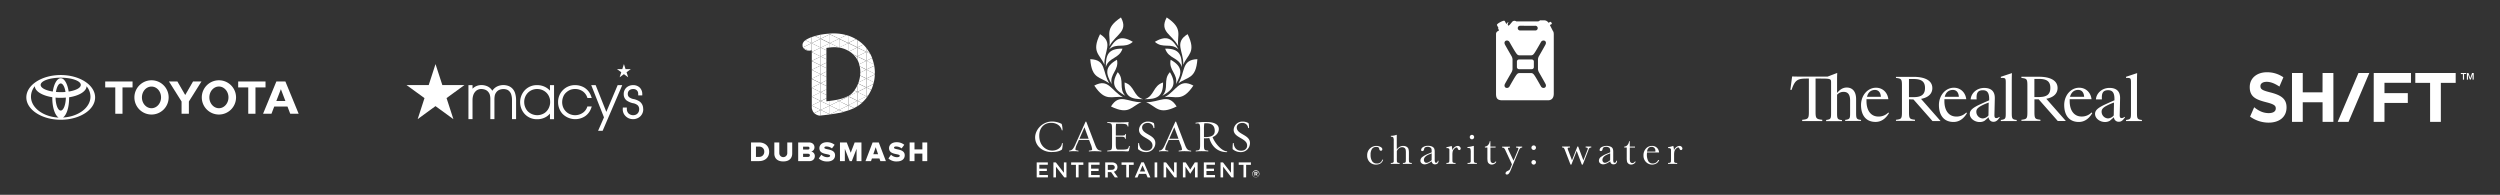 <svg xmlns="http://www.w3.org/2000/svg" viewBox="0 0 1732.71 135.03"><rect x="0" y="0" width="1732.71" height="135.03" fill="#333333" stroke="none"/><defs><style>.cls-1,.cls-2{fill:#fff;}.cls-2{fill-rule:evenodd;}</style></defs><title>client-brands</title><g id="ecosystem-2" data-name="ecosystem"><path class="cls-1" d="M1476.94,58.11V77.78c0,4.4,0,4.88-3.42,5.37v.74h11v-.74c-3.29-.36-3.42-1-3.42-5.37V59.94c0-4.39,0-7,.13-9.28l-7.7,2.56V54c3.42,0,3.42,0,3.42,4.15M1465,80a5.47,5.47,0,0,1-4,2.07,4.63,4.63,0,0,1-4.4-4.39c-.12-1.84.86-2.81,2.57-3.91a33.84,33.84,0,0,1,6-2.69L1465,80Zm.12,1.22a3.27,3.27,0,0,0,3.42,3.17c2.08,0,3.18-1.58,4.28-3.05l-.37-.37a3.14,3.14,0,0,1-1.83.86c-1.1,0-1.59-.37-1.47-2.69l.25-11c.12-5.62-3.42-7.21-7.33-7.21-5.5,0-9.16,4-9.41,7.94h4.15c-.24-3.66.25-6.35,4.28-6.35,2.81,0,4.4,1.46,4.4,6v1c-3.18,1.34-5.5,2.44-6.6,2.93-4.4,2.08-6.84,3.79-6.84,6.48,0,3.3,3.54,5.62,6.72,5.62a6.35,6.35,0,0,0,3.54-.86c.73-.61,1.83-1.59,2.81-2.44m-24.8-18.94c2.69,0,4,2,4.16,4.77h-9.78c1-3.67,3.42-4.77,5.62-4.77m9.29,15.64a9.38,9.38,0,0,1-6.84,2.81c-5.5,0-8.31-4.52-8.31-10.63V68.74h15.15c-.61-4.89-4.16-7.94-8.55-7.94-5.75,0-10.39,5.25-10.39,12s3.18,11.73,10.14,11.73c4.89,0,7.82-3.55,9.29-6.11l-.49-.49ZM1410,54.69h3c5.26,0,8.06,1.47,8.06,6.23s-2.8,6.35-8.06,6.35h-3Zm3,14.17,13.2,15h5.61l-13.55-15.4c5.86-1.1,7.81-4.27,7.81-7.45,0-5.62-5.74-7.82-12.95-7.82H1401V54c3.66.49,4.15.61,4.15,5.37V77.66c0,4.76-.49,4.88-4.15,5.37v.73h13.19V83c-3.66-.49-4.15-.61-4.15-5.37v-8.8Zm-22.84-10.75V77.78c0,4.4,0,4.88-3.42,5.37v.74h11v-.74c-3.3-.36-3.42-1-3.42-5.37V59.94c0-4.39,0-7,.12-9.28l-7.69,2.56V54c3.42,0,3.42,0,3.42,4.15m-12,21.87a5.49,5.49,0,0,1-4,2.07,4.63,4.63,0,0,1-4.4-4.39c-.12-1.84.85-2.81,2.56-3.91a34.51,34.51,0,0,1,6-2.69Zm.12,1.22a3.27,3.27,0,0,0,3.42,3.17c2.08,0,3.18-1.58,4.28-3.05l-.37-.37a3.14,3.14,0,0,1-1.83.86c-1.1,0-1.59-.37-1.47-2.69l.25-11c.12-5.62-3.43-7.21-7.33-7.21-5.5,0-9.17,4-9.41,7.94h4.15c-.24-3.66.25-6.35,4.28-6.35,2.81,0,4.4,1.46,4.4,6v1c-3.18,1.34-5.5,2.44-6.6,2.93-4.4,2.08-6.84,3.79-6.84,6.48,0,3.3,3.54,5.62,6.72,5.62a6.37,6.37,0,0,0,3.54-.86c.73-.61,1.83-1.59,2.81-2.44m-24.8-18.94c2.69,0,4,2,4.16,4.77h-9.78c.86-3.67,3.42-4.77,5.62-4.77m9.29,15.64a9.38,9.38,0,0,1-6.85,2.81c-5.49,0-8.3-4.52-8.3-10.63V68.74h15.15c-.62-4.89-4.16-7.94-8.56-7.94-5.74,0-10.38,5.25-10.38,12s3.18,11.73,10.14,11.73c4.89,0,7.82-3.55,9.28-6.11Zm-39.58-23.21h2.93c5.25,0,8.06,1.47,8.06,6.23s-2.81,6.35-8.06,6.35h-3.06V54.69Zm3,14.17,13.19,15h5.62l-13.56-15.4c5.87-1.1,7.82-4.27,7.82-7.45,0-5.62-5.74-7.82-13-7.82h-12.21V54c3.66.49,4.15.61,4.15,5.37V77.66c0,4.76-.49,4.88-4.15,5.37v.73h13.19V83c-3.66-.49-4.15-.61-4.15-5.37v-8.8Zm-26.75-6.6c2.69,0,4,2,4.15,4.77H1294c.85-3.67,3.3-4.77,5.62-4.77m9.16,15.64a9.36,9.36,0,0,1-6.84,2.81c-5.5,0-8.31-4.52-8.31-10.63V68.74h15.15c-.61-4.89-4.15-7.94-8.55-7.94-5.74,0-10.38,5.25-10.38,12S1293,84.5,1299.93,84.5c4.89,0,7.82-3.55,9.29-6.11Zm-43.12,6h11v-.74c-3.3-.36-3.42-1-3.42-5.37V65.68a5.84,5.84,0,0,1,4.64-2c2.94,0,4.4,2,4.4,5.86v8.19c0,4.4,0,4.88-3.42,5.37v.74h11v-.74c-3.3-.36-3.42-1-3.42-5.37v-9c0-5.62-2.81-8.06-6.48-8.06-3.18,0-5.25,2-6.72,3.78V58.23c0-4.4,0-5.49.12-7.69l-6.71,2.56h-15.27c-2.57,0-6.23,0-9.29-.12l-1.22,9.28h.86c2.32-7,4.27-7.81,10.62-7.81h1.35V77.66c0,4.39-.49,5-4.64,5.37v.86h13.92V83c-4.15-.37-4.64-1-4.64-5.37V54.45h1.34c9.41,0,9.41,0,9.41,2.93v20.4c0,4.4,0,4.88-3.42,5.37Z"/><path class="cls-1" d="M1627.75,84.45l14.39-33.87h-7.53l-14.39,33.87Z"/><path class="cls-1" d="M1574,64.16c-5.89-1.47-7.33-2.21-7.33-4.46v-.08c0-1.63,1.48-2.91,4.35-2.91s5.82,1.28,8.8,3.3l2.76-6.44a19.58,19.58,0,0,0-11.45-3.49c-6.9,0-11.87,4.07-11.87,10.24v.08c0,6.75,4.39,8.65,11.21,10.4,5.67,1.43,6.83,2.4,6.83,4.3v.12c0,2-1.82,3.18-4.89,3.18-3.84,0-7.06-1.59-10.12-4.11v.15l-2.8,6.37A22,22,0,0,0,1572.31,85c7.33,0,12.45-3.81,12.45-10.52v-.11C1584.76,68.43,1580.88,66,1574,64.16Zm35.7-.15H1596V50.58h-7.45V84.45H1596V70.87h13.74V84.45h7.49V50.58h-7.49Zm35.46,20.44h7.48V71.34h16.18V64.55h-16.18V57.41H1671V50.58h-25.8Zm28.78-27h10.32v27h7.45v-27H1702V50.58H1674v6.83Zm31.58-6.13H1707v3.88h.81V51.28h1.44v-.7h-3.69v.7Zm7.8-.7-1.2,3.57h0l-1.24-3.57h-1.13v4.58h.78V51.59l1.28,3.57h.62l1.28-3.57v3.57h.78V50.58Z"/><path class="cls-1" d="M958,110.67h.63q-1,3.4-5,3.41a5.86,5.86,0,0,1-4.31-1.74,6.2,6.2,0,0,1-1.75-4.61,6.34,6.34,0,0,1,1.89-4.77,6.34,6.34,0,0,1,7.31-1.15c.87.46,1.3,1,1.3,1.66a1.11,1.11,0,0,1-.24.69.79.79,0,0,1-.69.32c-.65,0-1-.37-1.19-1.12a2.28,2.28,0,0,0-.54-1.19,2.36,2.36,0,0,0-1.48-.33,3.41,3.41,0,0,0-3,1.36,7,7,0,0,0-1,4.09,7.9,7.9,0,0,0,1.06,4.42,3.61,3.61,0,0,0,3.22,1.59A3.47,3.47,0,0,0,958,110.67Z"/><path class="cls-1" d="M968.09,103.59a6.19,6.19,0,0,1,2-1.84,4.76,4.76,0,0,1,2.39-.62,4.52,4.52,0,0,1,2.45.62,2.8,2.8,0,0,1,1.26,1.51,10.12,10.12,0,0,1,.3,2.92v3.3a20.7,20.7,0,0,0,.08,2.56.88.88,0,0,0,.47.67,3.51,3.51,0,0,0,1.47.21v.67h-6.19v-.67h.28a2.07,2.07,0,0,0,1.38-.31,1.13,1.13,0,0,0,.36-.72c0-.28.05-1.08.05-2.41v-3.59a10,10,0,0,0-.17-2.21,2,2,0,0,0-.83-1.19,2.71,2.71,0,0,0-1.63-.46,3.41,3.41,0,0,0-2.05.66,5.63,5.63,0,0,0-1.59,2v4.79a23.58,23.58,0,0,0,.07,2.49,1,1,0,0,0,.44.71,2.85,2.85,0,0,0,1.39.24v.67h-6.08v-.67h.31a2.09,2.09,0,0,0,1.36-.3,1.15,1.15,0,0,0,.37-.71c0-.28,0-1.09,0-2.43V97.55a4.77,4.77,0,0,0-.34-2.3q-.35-.48-1.65-.48V94.1a10,10,0,0,0,3.77-.62h.31Z"/><path class="cls-1" d="M996.51,111.4h.54c-.09,1.67-.91,2.5-2.46,2.5a2.21,2.21,0,0,1-1.56-.52,2.62,2.62,0,0,1-.75-1.57,16.12,16.12,0,0,1-2.68,1.57,5.46,5.46,0,0,1-2.16.52,3.22,3.22,0,0,1-2.09-.7,2.26,2.26,0,0,1-.88-1.86,3.27,3.27,0,0,1,1.47-2.63,18.11,18.11,0,0,1,4.07-2.19l2.27-.93V105a7.52,7.52,0,0,0-.16-1.8,1.85,1.85,0,0,0-.84-1,3.15,3.15,0,0,0-1.78-.44c-1.46,0-2.28.49-2.44,1.46s-.57,1.49-1.23,1.49-.89-.28-.89-.85a2.55,2.55,0,0,1,1.18-1.79,5.82,5.82,0,0,1,3.69-1,5.89,5.89,0,0,1,2.88.59,3,3,0,0,1,1.35,1.33,6,6,0,0,1,.33,2.28v4.84a8,8,0,0,0,.18,2.18.72.72,0,0,0,.76.48C996,112.83,996.35,112.36,996.51,111.4Zm-4.23-5.12-1.6.65c-2.52,1-3.79,2.31-3.79,3.86a2.2,2.2,0,0,0,.49,1.48,1.56,1.56,0,0,0,1.26.56,3.72,3.72,0,0,0,1.6-.45,12,12,0,0,0,2-1.36Z"/><path class="cls-1" d="M1006.52,104.19a5,5,0,0,1,1.61-2.18,3.62,3.62,0,0,1,2.19-.88,2,2,0,0,1,1.52.6,1.82,1.82,0,0,1,.56,1.23,1,1,0,0,1-.29.73.89.89,0,0,1-.69.31q-.74,0-1.11-1.08c-.18-.49-.44-.73-.79-.73a2.42,2.42,0,0,0-1.51.85,4.08,4.08,0,0,0-1.13,1.78,10.48,10.48,0,0,0-.24,2.53v2.13c0,1.28,0,2.09.05,2.42a1,1,0,0,0,.42.76,2.4,2.4,0,0,0,1.31.26h.41v.67h-6.36v-.67h.3a2.38,2.38,0,0,0,1.25-.24,1,1,0,0,0,.45-.68,23.52,23.52,0,0,0,.07-2.52v-3.37c0-1.29,0-2.1,0-2.42a1,1,0,0,0-.41-.76,2.23,2.23,0,0,0-1.31-.28h-.3V102a20.71,20.71,0,0,0,3.58-.87A9.83,9.83,0,0,1,1006.52,104.19Z"/><path class="cls-1" d="M1021.49,101.13v8.35c0,1.28,0,2.09.06,2.42a1.06,1.06,0,0,0,.42.76,2.41,2.41,0,0,0,1.3.26h.31v.67h-6.45v-.67h.5a2.08,2.08,0,0,0,1.35-.3,1.2,1.2,0,0,0,.37-.71c0-.28,0-1.09,0-2.43v-3.62a9.47,9.47,0,0,0-.2-2.58,1,1,0,0,0-.52-.58,3.81,3.81,0,0,0-1.15-.12h-.4v-.67a18.23,18.23,0,0,0,4-.78ZM1018.67,95a1.5,1.5,0,0,1,.44-1.08,1.48,1.48,0,0,1,1.08-.46,1.46,1.46,0,0,1,1.07.46,1.5,1.5,0,0,1,.44,1.08,1.55,1.55,0,0,1-.44,1.1,1.45,1.45,0,0,1-1.07.45,1.47,1.47,0,0,1-1.08-.45A1.55,1.55,0,0,1,1018.67,95Z"/><path class="cls-1" d="M1036.57,102.27H1033v7.24a10.8,10.8,0,0,0,.15,2.25,1.65,1.65,0,0,0,.62.93,1.72,1.72,0,0,0,1,.35,2.21,2.21,0,0,0,1.83-1.2l.46.28a3.1,3.1,0,0,1-1.34,1.45,3.61,3.61,0,0,1-1.79.49,2.89,2.89,0,0,1-1.85-.62,2.58,2.58,0,0,1-1-1.45,14.8,14.8,0,0,1-.2-2.93v-6.79h-1.73v-.66a3,3,0,0,0,2.14-1,4.77,4.77,0,0,0,1.21-2.75h.47v3.75h3.62Z"/><path class="cls-1" d="M1049,111.33l2.79-6.65a11.17,11.17,0,0,0,.6-1.63c0-.49-.54-.74-1.63-.76v-.67H1055v.67a2,2,0,0,0-1.43.52,7.91,7.91,0,0,0-1.13,2.1l-5.35,12.88a9.49,9.49,0,0,1-1.34,2.51,1.72,1.72,0,0,1-1.29.67c-.63,0-1-.29-1-.87s.5-1.23,1.52-1.68a4.86,4.86,0,0,0,1.19-.68,3,3,0,0,0,.59-1l1.14-2.84-4.49-9.66a5.21,5.21,0,0,0-1-1.6,2.05,2.05,0,0,0-1.35-.34v-.67h5.5v.67q-1.44,0-1.44.6a6.32,6.32,0,0,0,.57,1.43Z"/><path class="cls-1" d="M1061.4,102.36a1.53,1.53,0,0,1,.45-1.1,1.47,1.47,0,0,1,1.12-.48,1.56,1.56,0,0,1,1.12.46,1.57,1.57,0,0,1,0,2.23,1.55,1.55,0,0,1-1.11.46,1.49,1.49,0,0,1-1.11-.47A1.54,1.54,0,0,1,1061.4,102.36Zm0,10.14a1.59,1.59,0,0,1,1.57-1.57,1.56,1.56,0,0,1,1.12.46,1.51,1.51,0,0,1,.46,1.11,1.53,1.53,0,0,1-.47,1.12,1.55,1.55,0,0,1-1.11.46,1.46,1.46,0,0,1-1.11-.48A1.56,1.56,0,0,1,1061.4,112.5Z"/><path class="cls-1" d="M1097,114.08h-.66l-3.57-9.51-3.66,9.51h-.61l-3.68-9.52a7.76,7.76,0,0,0-.94-2,1.73,1.73,0,0,0-1.23-.32v-.67h5.47v.67a3.22,3.22,0,0,0-1.26.17.6.6,0,0,0-.34.58,7.47,7.47,0,0,0,.58,1.71l2.43,6.43,3.72-9.56h.57l3.6,9.56,2.64-6.81a6,6,0,0,0,.42-1.31c0-.47-.49-.73-1.48-.77v-.67h3.89v.67a2.15,2.15,0,0,0-1.1.27,2.25,2.25,0,0,0-.74,1.15l-.32.85Z"/><path class="cls-1" d="M1120.24,111.4h.53c-.09,1.67-.9,2.5-2.45,2.5a2.26,2.26,0,0,1-1.57-.52,2.73,2.73,0,0,1-.75-1.57,15.68,15.68,0,0,1-2.67,1.57,5.53,5.53,0,0,1-2.16.52,3.26,3.26,0,0,1-2.1-.7,2.28,2.28,0,0,1-.88-1.86,3.27,3.27,0,0,1,1.47-2.63,18.33,18.33,0,0,1,4.07-2.19l2.27-.93V105a7,7,0,0,0-.16-1.8,1.83,1.83,0,0,0-.83-1,3.17,3.17,0,0,0-1.78-.44c-1.47,0-2.28.49-2.45,1.46s-.56,1.49-1.23,1.49-.89-.28-.89-.85a2.54,2.54,0,0,1,1.19-1.79,7.44,7.44,0,0,1,6.56-.37,3,3,0,0,1,1.36,1.33,6.17,6.17,0,0,1,.33,2.28v4.84a8.11,8.11,0,0,0,.17,2.18.73.73,0,0,0,.76.48C1119.68,112.83,1120.08,112.36,1120.24,111.4Zm-4.24-5.12-1.6.65q-3.78,1.53-3.78,3.86a2.15,2.15,0,0,0,.49,1.48,1.55,1.55,0,0,0,1.25.56,3.72,3.72,0,0,0,1.61-.45,11.94,11.94,0,0,0,2-1.36Z"/><path class="cls-1" d="M1133.2,102.27h-3.61v7.24a11,11,0,0,0,.14,2.25,1.7,1.7,0,0,0,.62.93,1.72,1.72,0,0,0,1,.35,2.21,2.21,0,0,0,1.83-1.2l.47.28a3.2,3.2,0,0,1-1.34,1.45,3.63,3.63,0,0,1-1.79.49,2.89,2.89,0,0,1-1.85-.62,2.6,2.6,0,0,1-1-1.45,14.8,14.8,0,0,1-.2-2.93v-6.79h-1.73v-.66a3,3,0,0,0,2.15-1,4.9,4.9,0,0,0,1.21-2.75h.47v3.75h3.61Z"/><path class="cls-1" d="M1149.87,105.68h-8.37c0,.58-.06,1-.06,1.29a9.1,9.1,0,0,0,1,4.74,3.28,3.28,0,0,0,3,1.58,3.87,3.87,0,0,0,3.78-2.39h.7a4.15,4.15,0,0,1-1.86,2.34,5.83,5.83,0,0,1-5.91.07,6.07,6.07,0,0,1-2.22-2.17,6.35,6.35,0,0,1-.86-3.41,6.87,6.87,0,0,1,1.66-4.72,5.38,5.38,0,0,1,4.18-1.88,4.65,4.65,0,0,1,3.65,1.44A5,5,0,0,1,1149.87,105.68Zm-2.56-.6a4.41,4.41,0,0,0,0-.6,2.51,2.51,0,0,0-2.61-2.7q-2.67,0-3.18,3.3Z"/><path class="cls-1" d="M1160.17,104.19a5,5,0,0,1,1.62-2.18,3.58,3.58,0,0,1,2.19-.88,2,2,0,0,1,1.52.6,1.81,1.81,0,0,1,.55,1.23,1,1,0,0,1-.28.73.9.9,0,0,1-.7.31c-.49,0-.85-.36-1.11-1.08-.17-.49-.44-.73-.79-.73a2.38,2.38,0,0,0-1.5.85,4,4,0,0,0-1.13,1.78,10.4,10.4,0,0,0-.25,2.53v2.13c0,1.28,0,2.09,0,2.42a1.06,1.06,0,0,0,.42.76,2.43,2.43,0,0,0,1.31.26h.41v.67h-6.36v-.67h.31a2.43,2.43,0,0,0,1.25-.24,1,1,0,0,0,.45-.68,23.52,23.52,0,0,0,.07-2.52v-3.37c0-1.29,0-2.1,0-2.42a1.06,1.06,0,0,0-.42-.76,2.19,2.19,0,0,0-1.3-.28h-.31V102a20.57,20.57,0,0,0,3.59-.87A9.87,9.87,0,0,1,1160.17,104.19Z"/><path class="cls-1" d="M1061.67,41.23h-8.9a1.43,1.43,0,0,0-1.42,1.43v3.85a1.43,1.43,0,0,0,1.42,1.43h8.9a1.42,1.42,0,0,0,1.42-1.43V42.66A1.42,1.42,0,0,0,1061.67,41.23ZM1076.2,21.3c-.26-.53-2-3.94-2-3.94s.65-.39,1-.53.52-.34.11-1.1-.86-.58-.86-.58l-1.21.64a3.65,3.65,0,0,0-3-1.72H1068a1.35,1.35,0,0,0-1,.29,1.4,1.4,0,0,1-1.1.45h-15c-.15,0-.18-.09-.27-.15a2.18,2.18,0,0,0-2.36.25c-.24.27-1.19,1.43-1.75,2.06a2.65,2.65,0,0,1-1.44.88.55.55,0,0,0,.06-.61l-.22-.44.31-.85.28-.15-.16-.38s-.18.07-.51.23-.32.32-.32.32c-.15.53-.54.56-.54.56s-.86-1.63-1-1.84-.35-.86-3.23.68-2.19,2.14-2.19,2.14l1,1.89-.3.24.71,1.43a7,7,0,0,0-.8.5,2.19,2.19,0,0,0-1.3,2v41.4c0,3.12.89,4.54,4.36,4.54h31.67c2.05,0,4-1.07,4-4.63V23.91C1076.86,21.87,1076.47,21.84,1076.2,21.3Zm-22.75-3.44H1064a1.64,1.64,0,1,1,0,3.27h-10.56a1.64,1.64,0,0,1,0-3.27Zm13.38,32.59s3.53,6.16,4.27,7.58c1,1.87-.35,2.67-.35,2.67a2,2,0,0,1-2.67-.71c-.76-1.37-3.22-5.71-4.1-7.05-1.12-1.72-1.6-2.32-3.11-2.32h-7.44c-1.53,0-2,.6-3.14,2.32-.89,1.34-3.37,5.68-4.13,7.05a2,2,0,0,1-2.69.71s-1.34-.8-.36-2.67c.75-1.42,4.31-7.58,4.31-7.58a5.72,5.72,0,0,0,.89-2.5V41.06a5.66,5.66,0,0,0-.89-2.49s-3.56-6.16-4.31-7.57c-1-1.87.36-2.67.36-2.67a2,2,0,0,1,2.69.72c.76,1.36,3.24,5.69,4.13,7,1.13,1.73,1.61,2.32,3.14,2.32h7.44c1.51,0,2-.59,3.11-2.32.88-1.33,3.34-5.66,4.1-7a2,2,0,0,1,2.67-.72s1.33.8.35,2.67c-.74,1.41-4.27,7.57-4.27,7.57a5.66,5.66,0,0,0-.89,2.49V48A5.72,5.72,0,0,0,1066.83,50.45Z"/><path class="cls-2" d="M445.76,75.42a6.16,6.16,0,0,0-2.35-5,11.94,11.94,0,0,0-4.2-1.75l-.16,0a7.74,7.74,0,0,1-3-1.32,2.8,2.8,0,0,1-.93-2.18,3.28,3.28,0,0,1,.19-1.3,3,3,0,0,1,.65-1.07,3.41,3.41,0,0,1,1.21-.8,4.63,4.63,0,0,1,1.66-.29,3.84,3.84,0,0,1,1.47.23,3,3,0,0,1,1.1.68,2.87,2.87,0,0,1,.67,1,4.35,4.35,0,0,1,.26,1.49l0,1h2.82v-1a6.15,6.15,0,0,0-1.8-4.44A6.46,6.46,0,0,0,438.82,59a6.92,6.92,0,0,0-4.43,1.5,6,6,0,0,0-2.09,4.79,5.39,5.39,0,0,0,2,4.34,12.58,12.58,0,0,0,4.31,1.88A6.62,6.62,0,0,1,442,73a3.67,3.67,0,0,1,1,2.65v.14a4.26,4.26,0,0,1-.29,1.57,3.91,3.91,0,0,1-.83,1.29,3.78,3.78,0,0,1-1.31.88,4.83,4.83,0,0,1-4.89-.86,4.34,4.34,0,0,1-1.23-3.13l0-1-2.77,0-.06,1.25a6.62,6.62,0,0,0,.45,2.42,6.54,6.54,0,0,0,1.3,2.05A7.38,7.38,0,0,0,435.78,82a8,8,0,0,0,3,.59,7.05,7.05,0,0,0,2.81-.56A6.59,6.59,0,0,0,444,80.42a6.71,6.71,0,0,0,1.81-5Z"/><polygon class="cls-2" points="429.47 53.56 432.42 51.4 435.38 53.56 434.25 50.07 437.23 47.91 433.55 47.91 432.43 44.41 431.29 47.91 427.61 47.91 430.59 50.07 429.47 53.56"/><path class="cls-2" d="M420.24,77.55,412.84,59h-3.07l.8,2c.06.16,2.1,5.33,4.13,10.46l3.91,9.87-4.08,9.32h3.15L430.43,61l.82-2h-3.16Z"/><path class="cls-2" d="M392.2,64.29a10.18,10.18,0,0,1,3-2,9.36,9.36,0,0,1,3.54-.61A9.08,9.08,0,0,1,403.43,63a8.25,8.25,0,0,1,3.48,4.28l.24.66h3l-.47-1.32a11.19,11.19,0,0,0-4.86-6A12.46,12.46,0,0,0,398.61,59,11.6,11.6,0,0,0,386.8,70.82a12,12,0,0,0,3.06,8.07,12.39,12.39,0,0,0,15.63,1.67,11.17,11.17,0,0,0,4.19-5.47l.48-1.32h-3.07l-.22.67a7.94,7.94,0,0,1-2.78,3.63,9.37,9.37,0,0,1-8.91,1.12,8.7,8.7,0,0,1-4.86-4.79,9.52,9.52,0,0,1-.69-3.62,10,10,0,0,1,.72-3.69A7.74,7.74,0,0,1,392.2,64.29Z"/><path class="cls-2" d="M381.17,62.84A10.73,10.73,0,0,0,379.06,61a12,12,0,0,0-6.75-2,11.39,11.39,0,0,0-8.79,3.77,12.2,12.2,0,0,0,0,16.09,11.39,11.39,0,0,0,8.79,3.77,11.75,11.75,0,0,0,6.22-1.65,10.73,10.73,0,0,0,2.64-2.25v3.9H384V59h-2.83Zm0,9.45a7.65,7.65,0,0,1-.43,1.63,8.89,8.89,0,0,1-3.2,4.33A9.32,9.32,0,0,1,365.66,77a9.53,9.53,0,0,1-2.34-6.24,9.09,9.09,0,0,1,2.57-6.48,8.91,8.91,0,0,1,6.42-2.58,9.24,9.24,0,0,1,5.1,1.5,8.6,8.6,0,0,1,3.25,4,8.34,8.34,0,0,1,.47,1.56,8.93,8.93,0,0,1,.16,1.76A8.24,8.24,0,0,1,381.18,72.29Z"/><path class="cls-2" d="M355.05,61.3a7.56,7.56,0,0,0-2.78-1.77,10.38,10.38,0,0,0-7.21.17,8.5,8.5,0,0,0-3,2.1,7.75,7.75,0,0,0-.86,1.12,6,6,0,0,0-.74-1.09,7.73,7.73,0,0,0-3-2.15,10,10,0,0,0-3.84-.72,8.89,8.89,0,0,0-3.65.79,8.11,8.11,0,0,0-2.47,1.75V59h-2.83V82.59h2.83V69.32A11.06,11.06,0,0,1,328,66a6.6,6.6,0,0,1,1.32-2.37,5,5,0,0,1,1.88-1.44,5.35,5.35,0,0,1,2.47-.49,7.6,7.6,0,0,1,2.88.6,5.05,5.05,0,0,1,1.94,1.53,5.68,5.68,0,0,1,1,1.87,11.32,11.32,0,0,1,.36,3.17v13.7h2.83V69.51a15.24,15.24,0,0,1,.27-3.44,5.85,5.85,0,0,1,1.16-2.29,5,5,0,0,1,2.18-1.58,7.54,7.54,0,0,1,5-.09A4.6,4.6,0,0,1,353,63.24a5.78,5.78,0,0,1,1.37,2.41,13.09,13.09,0,0,1,.49,3.86V82.59h2.83V69.51a16.2,16.2,0,0,0-.64-4.77A8.11,8.11,0,0,0,355.05,61.3Z"/><polygon class="cls-2" points="306.57 58.96 301.85 44.42 297.13 58.96 281.76 58.96 294.21 68 289.49 82.55 301.83 73.55 314.24 82.59 309.5 67.98 321.9 58.96 306.57 58.96"/><path class="cls-1" d="M572.77,68.15v0l-3.94,1.93,6.29,3.07v0l0,0-6.31-3.06Zm33.58-17h0l-5.62-2.73,5.61,2.74Zm-37.54,12.7h0l-2.37-1.16,2.37,1.16h0Zm36.94-19.16h0l-5-2.45,5,2.46Zm-2.69-7.48h0l-2.27-1.1ZM568.81,70.05h0v0l-6.16-3v0l6.15,3Zm19-40.13L583.51,32l4.33-2.09v-.08h0l-6.25-3h0l6.23,3ZM568.87,33l3.9,1.9h0L568.87,33Zm25.27,6.08v0h0v.05h0v2.15l0,.07V39.11l0,0h0v0l0,0v.07Zm-21.37,2h0l-3.92-1.9,3.91-1.91v0l-3.93,1.93Zm8.73,29-3.62,1.78,3.62-1.77v0l0,0Zm6-3.28.35.18v0l-4.3,2.11,4.34-2.1V66.9l-.34-.16Zm6.7-3.05,0,0V59.27l0,.08ZM572.77,47.25l-3.92-1.9,3.92-1.91v0l-3.94,1.93,3.94,1.92Zm-3.9,4.25,3.9,1.91v0l-3.9-1.89Zm-6.35-21.58,6.29-3.07h0l-6.29,3.08h0l-4-2,4,2h0Zm6.29,9.24v0h0Zm4,26.64v0l-3.92-1.9L572.77,62v0l-3.94,1.93Zm0-6.23-3.92-1.9,3.92-1.91v0l-3.94,1.93.06,0h0l0,0,3.91,1.9Zm-6.35-27.74L568.81,33h0Zm.05-6.15,2.34,1.14h0Zm0,49.37,2.35,1.15h0Zm0-24.73,2.39,1.17h0Zm0-12.31,2.39,1.16h0Zm-10.26-7.17v1c0,.07,0,.15,0,.23V30.61C556.19,30.68,556.17,30.76,556.16,30.84ZM581.5,76.23h0L577.83,78Zm12.72-6.36h0l0,0V70h0v0h0v0h0v3.67l0,0v-3.8ZM568.81,33h0l-6.16,3h0l6.16-3Zm6.31-9.25,0,0-.93-.45h0l.92.45ZM560.55,35.12h0L558,33.87Zm21,41.09,2.92,1.42h0l-2.94-1.42ZM562.65,60.74h0L565,59.6Zm6.16-15.39h0v0l-6.16-3v0l6.16,3Z"/><path class="cls-1" d="M575.21,79.29h0V73.13h0V69.94h0v9.32l-6.29-3.05,0,0h0l-4.48,2.2h0l4.48-2.18h0l6.29,3.07v0l-.1.05.25,0-.08,0Zm-6.4-27.78h0l-6.16,3h0l6.16-3Zm31.67,15.32h0V68h0V66.84ZM605.63,57h0l-4.93-2.39,4.93,2.4Zm-5.14,9.84.61.3,0,0-.59-.29,0,0Zm-6.3-3.1,0,0v.17h0v6l0,0V63.73ZM600.45,36v6l-6.19-3,0,0,6.24,3h0V36Zm0,12.2L595.87,46h0l4.59,2.24V42.21h0ZM575.16,29.88l-6.29-3.05,0,0,6.29,3.07h0l0,0v3h.05V29.94h0l6.3-3.08v0l-6.3-3.07h0v-.5h0v6.66Zm0-6.12h0l6.28,3.06v0l-6.28,3.07h0Zm25.29,30.61-4.31-2.08v0l4.32,2.11v-6.1h0Zm0,12.37h0V60.69h0Zm0-6.09h0l3.37,1.64,0,0-3.35-1.62Zm0-.07-5.62-2.71,5.63,2.74v-6.1h0ZM594.15,33v0h0v6l0,0V32.93h0l6.24,3v0l-6.23-3,4.09-2,0,0-4.08,2,0,0v-5.2l0,0V33Zm-12.62,37.1,6.27,3.07v0l0,0v0l-6.29-3Zm15.78,1.33h0l-2.49-1.2Z"/><path class="cls-2" d="M572.77,41.09l-3.94-1.92h0v6.16h0l3.94-1.93Z"/><path class="cls-2" d="M572.77,41.08V37.27l-3.92,1.91Z"/><path class="cls-2" d="M568.81,39.19l-6.16,3v.1l6.16,3Zm0,0Z"/><path class="cls-2" d="M572.77,37.24V34.91l-3.9-1.9,0,0h0v6.14h0Z"/><path class="cls-2" d="M568.87,33l3.9,1.89V33.22l2.39-.33v-3l0,0h0L568.87,33Z"/><path class="cls-2" d="M568.81,33h0l-2.39-1.17-3.91-1.9v4.93l.14,0V36l6.16-3Z"/><path class="cls-2" d="M562.5,29.93l.26-.12.13.26-.26.13Z"/><path class="cls-2" d="M568.81,39.18h0L566.42,38l-3.77-1.83v6l6.16-3Z"/><path class="cls-2" d="M562.52,29.92l6.29-3.08v0l-2.34-1.14-1.54-.75-.57.16c-.62.19-1.24.4-1.85.63v4.2Z"/><path class="cls-2" d="M568.81,26.82v0h0l0,0h0l6.27-3.05v0l-.92-.45c-.87.08-1.81.18-2.82.31s-1.72.25-2.57.4Z"/><path class="cls-2" d="M575.16,23.75l0,0-6.27,3.05h0l6.29,3.05Z"/><path class="cls-2" d="M568.87,33h0L575.12,30v0l-6.29-3.07h0V33h0Z"/><path class="cls-2" d="M575.16,23.23l-.93.07.93.45Z"/><path class="cls-2" d="M568.81,26.86h0l-6.29,3.07h0l3.91,1.9L568.81,33Z"/><path class="cls-2" d="M572.77,47.25V43.44l-3.92,1.91Z"/><path class="cls-2" d="M568.81,39.17V33l-6.16,3v.14L566.42,38Z"/><path class="cls-2" d="M568.81,26.82V24c-1.32.25-2.61.56-3.88.92l1.54.75Z"/><path class="cls-2" d="M581.46,26.85v0l-6.28-3.06h0v6.15h0Z"/><path class="cls-2" d="M575.21,23.74h0l6.3,3.07V23.35a39.48,39.48,0,0,0-4.07-.21l-1,0-1.19.59Z"/><path class="cls-2" d="M575.21,23.74h0l1.19-.59-1.21.07v.51Z"/><path class="cls-2" d="M581.43,33h.07V26.85l-6.3,3.08h0Z"/><path class="cls-2" d="M577.8,32.7a24.84,24.84,0,0,1,3.63.25l-6.21-3h0v2.95l.13,0a18.87,18.87,0,0,1,2.47-.17Z"/><path class="cls-2" d="M568.81,51.48V45.37l-6.16,3v.09l3.77,1.84Zm0-6.13Z"/><path class="cls-2" d="M572.77,53.39v-3.8l-3.9,1.91Z"/><path class="cls-2" d="M568.87,51.5h0l3.9-1.91V47.27l-3.94-1.92h0v6.14h0Z"/><path class="cls-2" d="M568.81,45.35h0l-6.16-3v6l6.16-3Z"/><path class="cls-2" d="M592.75,38.35l1.39.67v.07h0V33h0v6Z"/><path class="cls-2" d="M587.88,29.83l.06,0,.13-.06-.09-.05-.1.05,0,0v.07Z"/><path class="cls-2" d="M594.14,39.17v2.14h0V39.17Z"/><path class="cls-2" d="M588.07,29.8l-.13.06,6.2,3v0h0V27.65h0v5.09Z"/><path class="cls-2" d="M594.15,39.17v-.05h0v.05Z"/><path class="cls-2" d="M594.14,33h0v-.05h0Z"/><path class="cls-2" d="M568.81,51.49h0l-2.39-1.17-3.77-1.84v6.05l6.16-3Z"/><path class="cls-2" d="M568.81,51.52l-6.16,3v.13l6.16,3Z"/><path class="cls-2" d="M572.77,53.41l-3.9-1.91,0,0h0v6.16h0l3.94-1.93Z"/><path class="cls-2" d="M572.77,59.57V55.76l-3.92,1.9Z"/><path class="cls-2" d="M581.5,26.83h.09l-.05,0,5.11-2.48a32.24,32.24,0,0,0-5.15-1v3.48Z"/><path class="cls-2" d="M581.59,26.83l6.25,3v-.06h0V24.69l-1.19-.37-5.11,2.48Z"/><path class="cls-2" d="M581.55,33l2-.95,4.29-2.1v0l-6.23-3,0,0h0V33Z"/><path class="cls-2" d="M583.51,32l-2,.95a18.51,18.51,0,0,1,4.23,1.16,20.64,20.64,0,0,1,2.06,1V29.93L583.51,32Z"/><path class="cls-2" d="M562.51,29.92v-4.2a21.46,21.46,0,0,0-4,1.93,3.28,3.28,0,0,0-.31.2l.26.13,4,1.94Z"/><path class="cls-2" d="M558.5,28l-.26-.12a4.51,4.51,0,0,0-2,2.76V32a2.73,2.73,0,0,0,.32.81l6-2.92Z"/><path class="cls-2" d="M556.84,33.31a5.31,5.31,0,0,0,.93.87,4.54,4.54,0,0,0,2.78.94L558,33.87Z"/><path class="cls-2" d="M562.51,29.93h0l-6,2.92a3,3,0,0,0,.32.46l1.16.56,2.57,1.25h.22a10.45,10.45,0,0,0,1.72-.26Z"/><path class="cls-2" d="M556.13,31.31a4.19,4.19,0,0,0,0,.5v-1A3.83,3.83,0,0,0,556.13,31.31Z"/><path class="cls-2" d="M568.81,57.74v0h0l0,0,0,0v0l-.06,0h0l-6.16-3v6.08L565,59.6Z"/><path class="cls-2" d="M572.77,65.8l-3.94-1.92h0V70h0l3.94-1.93Z"/><path class="cls-2" d="M568.81,63.88Zm0,0-6.16,3V67l6.16,3Z"/><path class="cls-2" d="M572.77,68.15l-3.92,1.91,6.31,3.06V69.94c-.82.11-1.62.21-2.39.29V68.15Z"/><path class="cls-2" d="M562.65,67.05v6l6.15-3Z"/><path class="cls-2" d="M575.12,79.3l-6.29-3.07h0v3.83q3-.3,6.21-.7l.1-.05Z"/><path class="cls-2" d="M575.12,73.15l-6.25,3.06,6.29,3.05V73.12l0,0Z"/><path class="cls-2" d="M575.12,73.14v0l-6.29-3.07h0v6.16h0l0,0,6.24-3.06Z"/><path class="cls-2" d="M568.81,76.19V70.05h0l-6.16,3v.13l3.81,1.86Z"/><path class="cls-2" d="M568.81,76.2l-2.35-1.15-3.81-1.86v1.64a7.64,7.64,0,0,0,.86,2.54,4.57,4.57,0,0,0,.82,1l4.48-2.2Z"/><path class="cls-2" d="M568.81,76.23l-4.48,2.18a6.88,6.88,0,0,0,3.61,1.73h.19l.68-.07Z"/><path class="cls-2" d="M577.83,78l-2.61,1.28h0l.08,0,.67-.08c1.86-.23,3.72-.54,5.56-.93v-2.1L577.83,78Z"/><path class="cls-2" d="M581.5,76.19l-6.3-3.06h0v6.16h0L577.83,78l3.67-1.8h0Z"/><path class="cls-2" d="M581.5,76.19V70.05l-3.62,1.77-2.66,1.3h0l6.3,3.06Z"/><path class="cls-2" d="M568.81,63.88V57.74L565,59.6l-2.34,1.14v.13l3.79,1.85Z"/><path class="cls-2" d="M568.83,63.88,572.77,62V59.62l-3.91-1.9,0,0h0v6.16Zm0,0h0l-2.37-1.16-3.79-1.85v6.05l6.16-3Z"/><path class="cls-2" d="M577.88,71.82,581.5,70v0l-1.66-.8c-.7.14-1.41.26-2.13.37l-2.51.36v3.17h0Z"/><path class="cls-2" d="M581.5,68.85c-.54.13-1.1.25-1.66.36l1.66.8Z"/><path class="cls-2" d="M572.77,65.78V62l-3.92,1.91Zm21.37-6.42v4.27l-2-1,0,.05,2,1h0v.12h0V59.35Z"/><path class="cls-2" d="M587.84,66.84h0l0,0Zm0,0,.08,0,0,0-.08,0Zm6.25-2.95h0v-.05h0Z"/><path class="cls-2" d="M594.14,63.88V69.8l-6.12-3,0,0,6.16,3h0V70h0V63.88Z"/><path class="cls-2" d="M588,73.06,591.89,75l.07,0L588.06,73l0,0Zm6.13-3v3.67h0V70.05Z"/><path class="cls-2" d="M587.84,73h0l0,0Zm.17,0,0,0-.12-.06-.05,0Zm6.14-3v0h0v0Z"/><path class="cls-2" d="M583.5,69.09l-2,1,6.29,3V73h0v0h0V67Z"/><path class="cls-2" d="M581.53,76.23l0,0v2.12c.82-.17,1.63-.36,2.44-.56l.55-.14-2.92-1.42Z"/><path class="cls-2" d="M587.8,73.14v0l-6.21,3,2.94,1.42c1.12-.29,2.22-.63,3.31-1V73.12Z"/><path class="cls-2" d="M581.53,70.05l0,0v6.14l0,0,0,0h0l6.21-3v0Z"/><path class="cls-2" d="M587.8,66.94l-.35-.18-.15.08a24.77,24.77,0,0,1-4.56,1.7l-1.24.31V70h0l2-1L587.8,67Zm0-.13v-.25l-.34.18.34.16v-.05h0v0Z"/><path class="cls-2" d="M600.46,66.82h0l0,0,0,0h0Zm0-6.15,0,0v6.06h0l1.3-.63a26.7,26.7,0,0,0,2.07-3.83l-3.37-1.64Z"/><path class="cls-2" d="M600.49,66.76v0l0,0,.59.29c.23-.32.45-.65.67-1l-1.3.63Z"/><path class="cls-2" d="M600.48,66.82h0V68l.64-.86-.61-.3Z"/><path class="cls-2" d="M603.88,62.26q.17-.37.33-.78a32.21,32.21,0,0,0,1.09-3.18l-4.77,2.34Z"/><path class="cls-2" d="M600.49,48.31v0h0v6.1l0,0,5.84-2.86c0-.14,0-.28,0-.43l-5.62-2.74Z"/><path class="cls-2" d="M600.49,42.14h0v0l0,0v6.06h0l5.44-2.65c0-.31-.11-.61-.18-.92l-5-2.46Z"/><path class="cls-2" d="M600.49,48.29v0l.24.12,5.62,2.73v-.54a29.39,29.39,0,0,0-.42-5l-5.44,2.65Z"/><path class="cls-2" d="M600.49,54.46v0l.21.1L605.63,57a27.82,27.82,0,0,0,.7-5.38l-5.84,2.85Z"/><path class="cls-2" d="M600.49,54.48v0h0v6.1l0,0v0h0l4.77-2.34c.12-.43.23-.87.33-1.31l-4.93-2.4Z"/><path class="cls-2" d="M600.49,42.14l.22.11,5,2.45a28.17,28.17,0,0,0-1.32-4.49Z"/><path class="cls-2" d="M600.61,36l-.13.06h0v6.05h0l3.94-1.93,0-.08a26.21,26.21,0,0,0-1.34-2.9l-2.27-1.11-.18-.09Z"/><path class="cls-2" d="M600.61,36l.18.09,2.27,1.1c-.34-.63-.7-1.25-1.09-1.85Z"/><path class="cls-2" d="M600.46,35.94V33.27a25.17,25.17,0,0,0-2.14-2.36l-4.09,2Z"/><path class="cls-2" d="M594.14,39.05v0l-1.39-.67-1.43-.69A15,15,0,0,1,593,39.59Z"/><path class="cls-2" d="M594.14,39.17v-.12l-1.1.54a16.19,16.19,0,0,1,1.1,1.72Z"/><path class="cls-2" d="M587.84,29.85h0v5.27c.27.15.54.3.8.47l5.5-2.67v0l-6.2-3-.06,0Z"/><path class="cls-2" d="M588.64,35.59a15.72,15.72,0,0,1,2.68,2.07l1.43.69,1.39.67v-6.1l-5.5,2.67Z"/><path class="cls-2" d="M594.14,63.7h0Zm0,.12v-.06l-6.2,3,.08,0,6.12,3v-6Z"/><path class="cls-2" d="M594.14,63.76v0h0l-2-1a18,18,0,0,1-1.2,1.44,11.33,11.33,0,0,1-3,2.41v.25h0l0,0h0l.05,0,6.2-3Z"/><path class="cls-2" d="M588,66.87l-.08,0h0v6.09l6.29-3.05Z"/><path class="cls-2" d="M587.84,73l0,0h0l.05,0-.1,0v0Z"/><path class="cls-2" d="M594.14,70.05v-.18h0l-6.29,3.05.1,0,.12.06,3.9,1.89a24.18,24.18,0,0,0,2.18-1.2V70.05Z"/><path class="cls-2" d="M594.14,59.36a19.52,19.52,0,0,1-2,3.3l2,1Z"/><path class="cls-2" d="M587.89,73h0v3.59c1.21-.42,2.41-.9,3.58-1.43l.47-.23L588,73.06l-.12-.06Z"/><path class="cls-2" d="M594.19,39.08h0l0,0-.07,0Zm6.26-3h0V36l-6.24-3h0V39l6.26-3Z"/><path class="cls-2" d="M594.22,39.09h0l0,0v2.28a16.35,16.35,0,0,1,.91,2c.14.39.27.77.39,1.16l5-2.4v.07h0l0,0v0h0l-6.24-3Z"/><path class="cls-2" d="M594.26,39.07l6.19,3V36l-6.26,3,0,0,0,0Z"/><path class="cls-2" d="M600.46,36v.12h0l.13-.06,1.36-.66a24.29,24.29,0,0,0-1.51-2.1V36Z"/><path class="cls-2" d="M595.87,46l4.58,2.22v-6.1l-5,2.4c.15.49.27,1,.38,1.48Z"/><path class="cls-2" d="M600.45,66.75l-6.23-3h0v6.09l6.26-3v0h0l0,0v0h0Zm-6.23,3.12Z"/><path class="cls-2" d="M600.45,66.79l-6.26,3,0,0,0,0h0l.61.3,2.49,1.2.57-.51A27.9,27.9,0,0,0,600.45,68Z"/><path class="cls-2" d="M596.27,49.9c0,.13,0,.27,0,.4l4.19-2v.08h0v0h0L595.87,46a18.42,18.42,0,0,1,.4,3.87Z"/><path class="cls-2" d="M594.19,63.73v0l0,0Zm6.26,3v-6l-6.23,3.05,6.23,3Z"/><path class="cls-2" d="M594.22,69.87h0l0,0v3.8a24.19,24.19,0,0,0,3.12-2.31l-2.48-1.21-.61-.3Z"/><path class="cls-2" d="M596.14,52.29l4.31,2.08v-6.1l-4.18,2C596.25,51,596.21,51.63,596.14,52.29Z"/><path class="cls-2" d="M595.07,57.09l5.38-2.61v0h0v0h0l0,0-4.32-2.11A22.17,22.17,0,0,1,595.07,57.09Z"/><path class="cls-2" d="M594.8,57.85c-.19.48-.39.95-.61,1.42v4.46h0l6.23-3.05h0l0,0v0l0,0-5.63-2.74Z"/><path class="cls-2" d="M594.93,57.51a3.42,3.42,0,0,0-.13.34l0,0,5.62,2.71v-6.1l-5.38,2.61C595,57.23,595,57.37,594.93,57.51Z"/><path class="cls-2" d="M588.07,29.8l6.07,2.93V27.64l-.84-.5L588,29.75l.09.05Z"/><path class="cls-2" d="M587.84,29.78h0l0,0,.1-.05,5.32-2.61a30,30,0,0,0-3.6-1.77c-.61-.25-1.23-.48-1.86-.68Z"/><path class="cls-2" d="M594.22,32.89l4.08-2a26,26,0,0,0-4.11-3.22v5.2Z"/><path class="cls-1" d="M526.06,111.66h-5.53V98.72H526c4.13,0,7.1,2.45,7.1,6.46S530.17,111.66,526.06,111.66Zm0-2.91a3.46,3.46,0,0,0,3.64-3.57,3.34,3.34,0,0,0-3.62-3.55h-2.14v7.12Zm16.83,3.14c-4.21,0-6.21-2.29-6.21-5.47v-7.7h3.44v7.58a2.77,2.77,0,0,0,5.53,0V98.72h3.42v7.68C549.05,109.62,547.08,111.89,542.87,111.89Zm18-.23h-7.68V98.72h7.44c2.62,0,3.84,1.67,3.84,3.3a2.91,2.91,0,0,1-2.25,3,3.1,3.1,0,0,1,2.5,3.16c0,1.88-1.28,3.51-3.85,3.51Zm-1-8c.69,0,1.16-.37,1.16-1a1,1,0,0,0-1.16-1h-3.28v2Zm.12,5.1c.81,0,1.3-.41,1.3-1.11s-.47-1.08-1.3-1.08h-3.4v2.19Zm13.29,3.14a8.19,8.19,0,0,1-5.82-2.06l1.79-2.6a6,6,0,0,0,4.21,1.71c1.14,0,1.85-.39,1.85-1,0-1.7-7.42-.29-7.42-5.27,0-2.17,1.85-4.11,5.22-4.11a8.1,8.1,0,0,1,5.33,1.8l-1.85,2.5a6.14,6.14,0,0,0-3.84-1.35c-1,0-1.41.33-1.41.89,0,1.59,7.41.39,7.41,5.2,0,2.59-1.94,4.32-5.47,4.32Zm23.76-.23h-3.38v-8.55l-3.31,8.55h-1.49l-3.33-8.55v8.55h-3.38V98.72h4.7l2.76,7.14,2.73-7.14h4.7Zm16.94,0h-3.84l-.65-1.86h-5.18l-.64,1.86h-3.84l4.94-12.94h4.27L614,111.66Zm-5.42-4.77L606.94,102l-1.67,4.87Zm13,5a8.16,8.16,0,0,1-5.82-2.06l1.79-2.6a6,6,0,0,0,4.21,1.71c1.14,0,1.85-.39,1.85-1,0-1.7-7.42-.29-7.42-5.27,0-2.17,1.85-4.11,5.21-4.11a8.11,8.11,0,0,1,5.34,1.8l-1.86,2.5a6.12,6.12,0,0,0-3.83-1.35c-1,0-1.42.33-1.42.89,0,1.59,7.42.39,7.42,5.2C627.06,110.16,625.11,111.89,621.59,111.89Zm21.08-.23h-3.38v-5.2h-5.45v5.2h-3.38V98.72h3.38v4.83h5.45V98.72h3.38Z"/><polygon class="cls-1" points="718.52 112.56 726.23 112.56 726.23 114.19 720.35 114.19 720.35 116.89 725.55 116.89 725.55 118.52 720.35 118.52 720.35 121.31 726.3 121.31 726.3 122.94 718.52 122.94 718.52 112.56"/><polygon class="cls-1" points="730.1 112.56 731.79 112.56 737.37 119.74 737.37 112.56 739.14 112.56 739.14 122.94 737.62 122.94 731.88 115.55 731.88 122.94 730.1 122.94 730.1 112.56"/><polygon class="cls-1" points="745.7 114.25 742.4 114.25 742.4 112.56 750.85 112.56 750.85 114.25 747.56 114.25 747.56 122.94 745.7 122.94 745.7 114.25"/><polygon class="cls-1" points="754.4 112.56 762.1 112.56 762.1 114.19 756.23 114.19 756.23 116.89 761.44 116.89 761.44 118.52 756.23 118.52 756.23 121.31 762.19 121.31 762.19 122.94 754.4 122.94 754.4 112.56"/><path class="cls-1" d="M770.48,117.7c1.31,0,2.14-.68,2.14-1.73v0c0-1.11-.8-1.72-2.15-1.72H767.8v3.48ZM766,112.56h4.62a4.16,4.16,0,0,1,3,1,3.15,3.15,0,0,1,.85,2.24v0A3.14,3.14,0,0,1,772,119l2.8,3.93h-2.16l-2.54-3.63h-2.3V123H766Z"/><polygon class="cls-1" points="780.6 114.25 777.32 114.25 777.32 112.56 785.74 112.56 785.74 114.25 782.45 114.25 782.45 122.94 780.6 122.94 780.6 114.25"/><path class="cls-1" d="M793.67,118.82l-1.8-4.15-1.78,4.15Zm-2.62-6.33h1.7L797.32,123h-1.93l-1.06-2.5h-4.9l-1.07,2.5h-1.87Z"/><rect class="cls-1" x="800.24" y="112.57" width="1.82" height="10.38"/><polygon class="cls-1" points="806.48 112.56 808.17 112.56 813.74 119.74 813.74 112.56 815.54 112.56 815.54 122.94 814 122.94 808.27 115.55 808.27 122.94 806.48 122.94 806.48 112.56"/><polygon class="cls-1" points="819.84 112.56 821.78 112.56 824.95 117.47 828.11 112.56 830.06 112.56 830.06 122.94 828.23 122.94 828.23 115.5 824.95 120.39 824.88 120.39 821.63 115.52 821.63 122.94 819.84 122.94 819.84 112.56"/><polygon class="cls-1" points="834.35 112.56 842.05 112.56 842.05 114.19 836.18 114.19 836.18 116.89 841.39 116.89 841.39 118.52 836.18 118.52 836.18 121.31 842.12 121.31 842.12 122.94 834.35 122.94 834.35 112.56"/><polygon class="cls-1" points="845.93 112.56 847.63 112.56 853.18 119.74 853.18 112.56 854.99 112.56 854.99 122.94 853.46 122.94 847.73 115.55 847.73 122.94 845.93 122.94 845.93 112.56"/><polygon class="cls-1" points="861.85 114.25 858.54 114.25 858.54 112.56 866.98 112.56 866.98 114.25 863.68 114.25 863.68 122.94 861.85 122.94 861.85 114.25"/><path class="cls-1" d="M870.54,120.38c.29,0,.45-.15.45-.37v0c0-.25-.18-.38-.46-.38H870v.77Zm-1.15-1.28h1.16a1.1,1.1,0,0,1,.81.29.79.79,0,0,1,.21.57h0a.8.8,0,0,1-.56.81l.64.94H871l-.56-.84H870v.84h-.57Zm3.18,1.38h0a2.18,2.18,0,0,0-4.35,0v0a2.18,2.18,0,1,0,4.35,0m-4.63,0v0a2.46,2.46,0,0,1,4.92,0h0a2.48,2.48,0,0,1-2.47,2.47,2.45,2.45,0,0,1-2.45-2.45"/><path class="cls-1" d="M729.07,105.4c-7.17,0-11.64-4.81-11.64-10.18,0-5.16,4.88-11,11.76-11a14.57,14.57,0,0,1,6.65,1.67,15.46,15.46,0,0,1,.59,4.35c0,.15-.49.12-.53,0-.53-2.41-2.82-5.1-7.45-5.1s-8.16,3.28-8.16,8.9c0,6.85,4.62,10.33,9.05,10.33,3.24,0,6.43-1.92,6.68-5.09,0-.1.58-.13.58.07-.08,1.91-.39,4.16-.65,4.34-1.11.84-3.06,1.67-6.88,1.67"/><path class="cls-1" d="M748.13,96.17h6.39l-2.89-7.94Zm11.42,8.61a41.64,41.64,0,0,0-4.76.19c-.23.06-.12-.59,0-.59,1.41-.16,2.16-.12,2.16-1a14.31,14.31,0,0,0-1.18-3.91L754.84,97h-7.09l-1.08,2.47a12,12,0,0,0-1.33,3.91c0,.71.59.85,2,1,.16,0,.22.65,0,.59a18.4,18.4,0,0,0-3-.19,17.33,17.33,0,0,0-3.17.19c-.26.06-.12-.59,0-.59,2.1-.16,2.89-1.45,4.43-4.94l6.74-15a.34.34,0,0,1,.58,0l5.74,15c1.44,3.76,2,4.78,4.61,5,.08,0,.22.6-.1.57a27,27,0,0,0-3.57-.19"/><path class="cls-1" d="M781.59,104.92c-1.16,0-3.14-.15-5.43-.15-3.14,0-6.34,0-8.61.19-.27,0-.11-.59,0-.59,3.14-.35,3.19-.22,3.19-4.91V90.15c0-4.71-.05-4.59-3.19-5-.09,0-.28-.6,0-.55,2.27.15,5.32.22,8.47.22,2.31,0,4.41-.07,6.26-.22a5.3,5.3,0,0,0-.22,1.8c0,.31,0,.92,0,1.17s-.52.1-.55,0c-.24-1.37-.9-1.76-5-1.76h-3a31.85,31.85,0,0,0-.15,4.15v4h3.19c3.41,0,3.16-.25,3.36-1,0-.1.51,0,.56,0a9.49,9.49,0,0,0-.17,1.92,11.16,11.16,0,0,0,0,1.21c.07.17-.53.14-.56,0-.19-1-.37-1.34-3.23-1.34h-3.19v4.54c0,4,.49,4.41,1.92,4.41H777c4.74,0,5-.41,5.48-2.46,0-.07.6-.07.57.1-.12.77-.41,2.24-.59,2.88s-.34.65-.87.65"/><path class="cls-1" d="M788.73,103.32a26.86,26.86,0,0,1,.18-4.1c0-.15.56-.12.56,0,.22,3.16,1.95,5.24,5.19,5.24,2.1,0,4.12-1.14,4.12-3.63,0-5.15-9.35-5.18-9.35-10.83a6,6,0,0,1,6.12-5.73,8.14,8.14,0,0,1,4.07,1c.25.15.47,1.32.47,3.4,0,.16-.63.12-.63,0a3.82,3.82,0,0,0-4.15-3.46c-1.95,0-3.74,1.22-3.74,3.15,0,4.94,9.17,4.84,9.17,10.77a6.24,6.24,0,0,1-6.36,6.3,8.43,8.43,0,0,1-5.65-2.08"/><path class="cls-1" d="M810.38,96.17h6.41l-2.9-7.94Zm11.42,8.61a41.27,41.27,0,0,0-4.74.19c-.25.06-.13-.59,0-.59,1.42-.16,2.18-.12,2.18-1A14.39,14.39,0,0,0,818,99.5L817.09,97H810l-1.1,2.47a12.29,12.29,0,0,0-1.33,3.91c0,.71.6.85,2,1,.16,0,.23.65,0,.59a18.32,18.32,0,0,0-3-.19,17.4,17.4,0,0,0-3.17.19c-.24.06-.12-.59,0-.59,2.1-.16,2.88-1.45,4.43-4.94l6.74-15a.35.35,0,0,1,.59,0l5.75,15c1.42,3.76,2,4.78,4.59,5,.08,0,.22.6-.1.57a27,27,0,0,0-3.58-.19"/><path class="cls-1" d="M834.67,85.51a25.27,25.27,0,0,0-.22,4.34V95c.44,0,.65,0,1.18,0,4.66,0,6.3-1.68,6.3-4.25,0-4.24-2.78-5.31-5.88-5.31-.48,0-.86,0-1.38.06m3.45,10.19a18.51,18.51,0,0,1-2.46.17,8.43,8.43,0,0,1-1.21-.05v3.65c0,4.48,0,4.69,2.9,4.91.08,0,.24.62-.07.59a33.1,33.1,0,0,0-3.84-.18,38.52,38.52,0,0,0-4.57.18c-.24.06-.12-.59,0-.59,2.79-.28,2.91-.26,2.91-4.91V90.13c0-3.51-.06-4.6-1.83-4.6a8.93,8.93,0,0,0-1.17.12c-.16,0-.35-.46-.07-.56a36.26,36.26,0,0,1,7.79-.51c4.53,0,8.25,1.39,8.25,4.83,0,1.74-1.07,4.3-4.34,5.62,1.68,4.47,6.56,9.84,10,9.84.08,0,.23.59,0,.59-7.27,0-10.89-4.88-12.25-9.76"/><path class="cls-1" d="M854.32,103.32a26.86,26.86,0,0,1,.18-4.1c0-.15.56-.12.56,0,.21,3.16,2,5.24,5.19,5.24,2.11,0,4.12-1.14,4.12-3.63,0-5.15-9.33-5.18-9.33-10.83a6,6,0,0,1,6.1-5.73,8.17,8.17,0,0,1,4.07,1c.25.15.47,1.32.47,3.4,0,.16-.62.12-.62,0a3.85,3.85,0,0,0-4.17-3.46c-1.95,0-3.71,1.22-3.71,3.15,0,4.94,9.15,4.84,9.15,10.77a6.25,6.25,0,0,1-6.37,6.3,8.42,8.42,0,0,1-5.64-2.08"/><path class="cls-1" d="M792.24,68.75c-8.16,0-12.94-1.44-12.79-11.6,7.18,2.33,5.85,9.54,12.79,11.6"/><path class="cls-1" d="M785.14,29c-5.59,5-11.18.3-16.43,5.28,4.1-7,7.72-10.48,16.43-5.28"/><path class="cls-1" d="M768.92,31.94c1.08-7.73-3.77-12,8-19.85,5.34,9.94-3.61,11.6-8,19.85"/><path class="cls-1" d="M778,33.71c-2.31,7.18-9.53,5.85-11.59,12.8,0-8.17,1.44-12.94,11.59-12.8"/><path class="cls-1" d="M765.42,44.86c-2.93-7.24-9.24-8.49-3-21.18,9.6,5.94,2.68,11.85,3,21.18"/><path class="cls-1" d="M755.65,41c11.28.35,8.24,8.93,13.2,16.83-6.16-4.8-12.24-2.72-13.2-16.83"/><path class="cls-1" d="M758.43,59.31c10-5.34,11.61,3.61,19.86,8-7.74-1.07-12,3.76-19.86-8"/><path class="cls-1" d="M770.51,58.29c-4.06-7.09-5.22-11.93,3.65-16.88,1.58,7.38-5.33,9.84-3.65,16.88"/><path class="cls-1" d="M774.69,50c5.06,5.58.3,11.18,5.29,16.43-7.06-4.11-10.49-7.72-5.29-16.43"/><path class="cls-1" d="M770,73.8c5.94-9.6,11.85-2.68,21.17-3C784,73.71,782.72,80,770,73.8"/><path class="cls-1" d="M793.3,68.75c8.16,0,12.94-1.44,12.79-11.6-7.18,2.32-5.85,9.54-12.79,11.6"/><path class="cls-1" d="M800.4,29c5.59,5,11.18.3,16.43,5.28-4.1-7.06-7.72-10.48-16.43-5.28"/><path class="cls-1" d="M816.62,31.94c-1.08-7.73,3.77-12-8-19.86-5.34,10,3.61,11.61,8,19.86"/><path class="cls-1" d="M807.56,33.71c2.32,7.18,9.53,5.85,11.59,12.8,0-8.16-1.44-12.94-11.59-12.8"/><path class="cls-1" d="M820.12,44.86c2.93-7.24,9.24-8.49,3-21.19-9.6,5.95-2.68,11.86-3,21.19"/><path class="cls-1" d="M829.89,41c-11.28.35-8.24,8.93-13.2,16.83,6.16-4.8,12.25-2.72,13.2-16.83"/><path class="cls-1" d="M827.11,59.31c-10-5.35-11.61,3.61-19.86,8,7.74-1.08,12,3.76,19.86-8"/><path class="cls-1" d="M815,58.29c4.05-7.09,5.22-11.93-3.64-16.88-1.59,7.38,5.32,9.84,3.64,16.88"/><path class="cls-1" d="M810.85,50c-5.06,5.59-.3,11.18-5.28,16.44,7-4.11,10.48-7.72,5.28-16.44"/><path class="cls-1" d="M815.51,73.79c-5.94-9.59-11.85-2.67-21.18-3,7.24,3,8.49,9.25,21.18,3"/><path class="cls-2" d="M40.59,81.46c-2.5-1.56-4.34-7-4.34-13.38,0-.24,0-.47,0-.7h0c-6.95-1.09-12-4.09-12.1-7.63h0l0,0h0A11.34,11.34,0,0,0,21.47,67c0,7.66,8.41,13.94,19.08,14.49h0ZM18.25,67.52C18.25,58.94,28.92,52,42.09,52s23.83,6.95,23.83,15.53S55.25,83,42.09,83s-23.84-7-23.84-15.52ZM42.09,54.23c2.54,0,4.7,3.86,5.5,9.23h0c4.95-.77,8.41-2.55,8.41-4.61,0-2.78-6.23-5-13.91-5s-13.91,2.24-13.91,5c0,2.06,3.46,3.84,8.4,4.61h0c.8-5.37,3-9.23,5.51-9.23Zm1.53,27.22C54.29,80.9,62.7,74.62,62.7,67A11.34,11.34,0,0,0,60,59.8h0l0,0h0c-.13,3.54-5.15,6.54-12.1,7.63h0c0,.23,0,.46,0,.7,0,6.41-1.84,11.82-4.34,13.38h0ZM42.09,63.86c1.13,0,2.24,0,3.3-.14h0c-.53-3.44-1.81-5.88-3.3-5.88s-2.78,2.44-3.31,5.88h0c1.06.1,2.17.14,3.31.14Zm0,12.77c1.91,0,3.47-4,3.55-9h0c-1.15.11-2.34.16-3.56.16s-2.42,0-3.57-.16h0c.08,5,1.64,9,3.56,9Z"/><path class="cls-2" d="M139.86,67.52a11.87,11.87,0,1,1,11.86,11.86,11.86,11.86,0,0,1-11.86-11.86ZM151.72,75c3.66,0,6.63-3.36,6.63-7.51s-3-7.52-6.63-7.52-6.62,3.37-6.62,7.52,3,7.51,6.62,7.51Z"/><polygon class="cls-2" points="177.06 60.59 177.06 78.84 172.06 78.84 172.06 60.59 172.07 60.59 165.08 60.59 165.08 56.47 184.03 56.47 184.03 60.59 177.07 60.59 177.06 60.59 177.06 60.59 177.06 60.59"/><path class="cls-2" d="M190.08,73.81h0l-1.92,5h-5.83l9.23-22.37h6.22L207,78.84h-5.84l-1.92-5h-9.16ZM194.66,70h3.14l-3.12-8.19h0L191.51,70h3.15Z"/><polygon class="cls-2" points="84.9 60.59 84.9 78.84 79.9 78.84 79.9 60.59 79.91 60.59 72.92 60.59 72.92 56.47 91.87 56.47 91.87 60.59 84.91 60.59 84.9 60.59 84.9 60.59 84.9 60.59"/><path class="cls-2" d="M93.15,67.52A11.87,11.87,0,1,1,105,79.38,11.86,11.86,0,0,1,93.15,67.52ZM105,75c3.66,0,6.62-3.36,6.62-7.51S108.68,60,105,60s-6.63,3.37-6.63,7.52S101.36,75,105,75Z"/><polygon class="cls-2" points="128.37 78.84 130.91 78.84 130.91 70.45 130.91 70.35 139.63 56.47 133.79 56.47 128.37 65.87 122.95 56.47 117.11 56.47 125.84 70.35 125.84 70.45 125.84 78.84 128.37 78.84 128.37 78.84 128.37 78.84"/></g></svg>